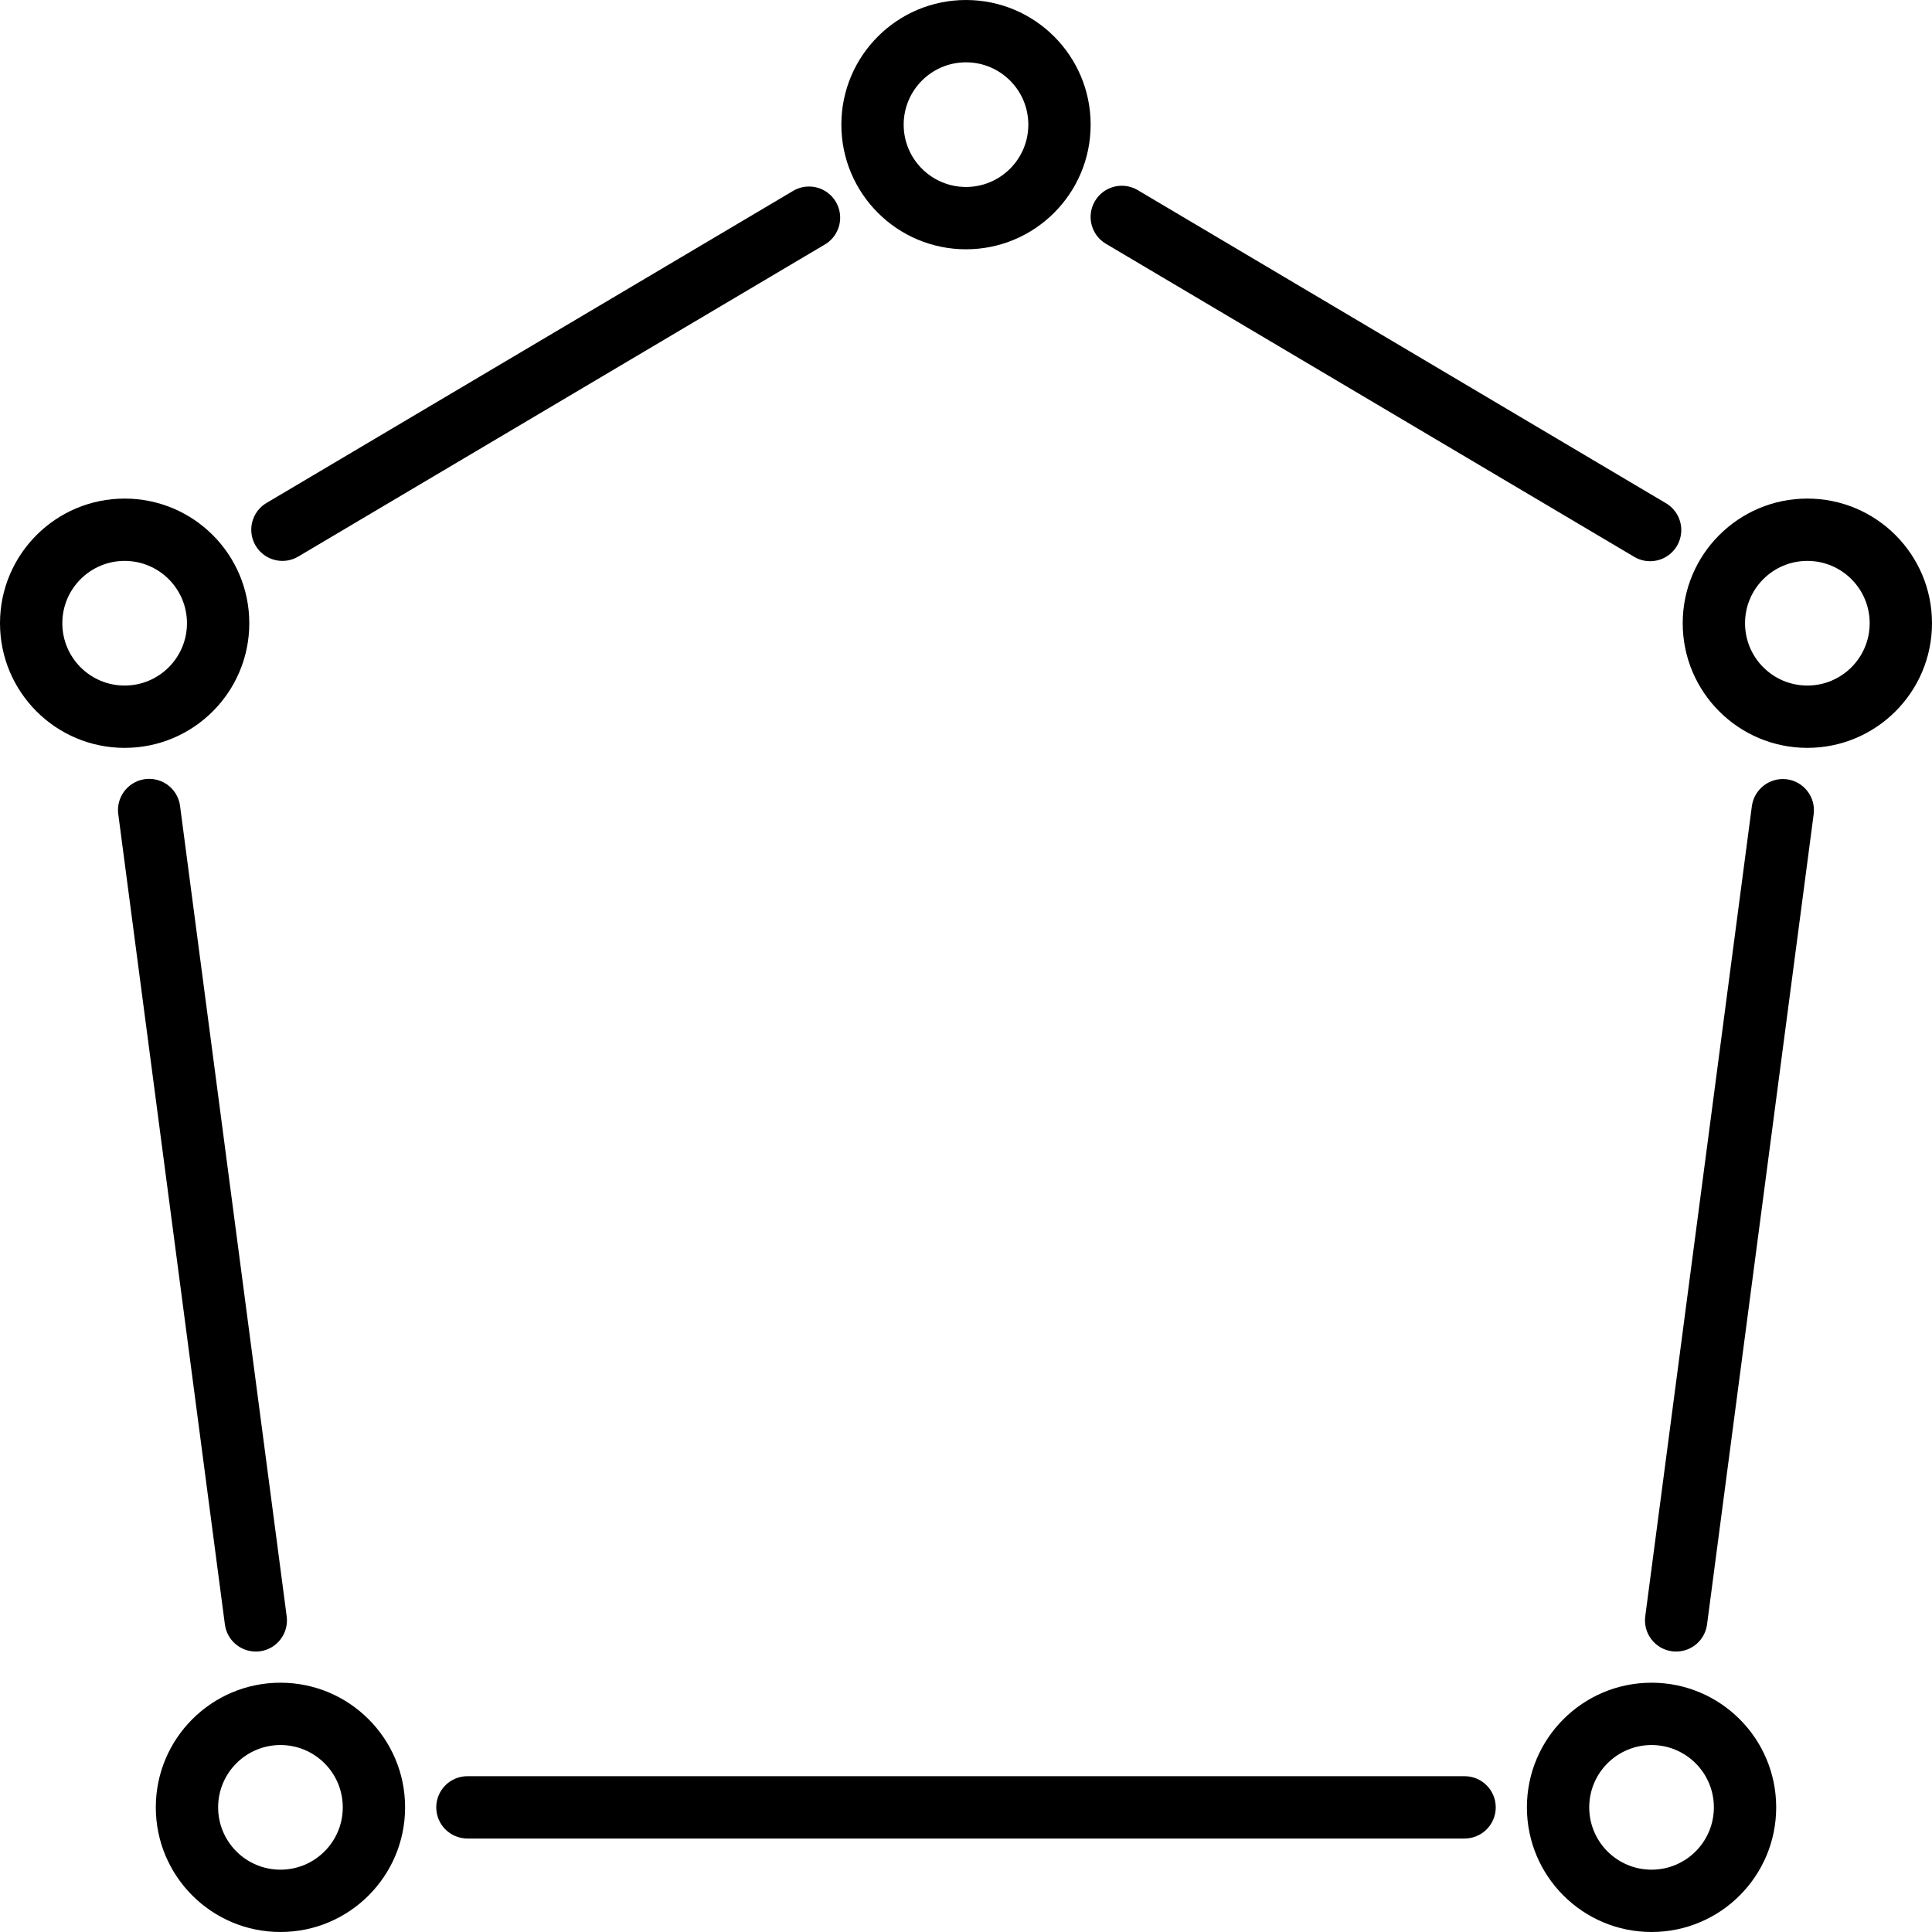 <svg height="496pt" viewBox="0 0 496 496" width="496pt" xmlns="http://www.w3.org/2000/svg"><path d="m283.922 62.586 135.512 80.301c2.461 1.52 5.547 1.59 8.074.188 2.531-1.398 4.105-4.059 4.125-6.949.016-2.891-1.527-5.566-4.039-6.996l-135.523-80.328c-3.805-2.25-8.715-.992-10.965 2.816-2.254 3.805-.992 8.715 2.816 10.969zm0 0"/><path d="m458.727 200.062c-4.375-.547-8.379 2.527-8.973 6.898l-27.371 208c-.574 4.379 2.508 8.398 6.891 8.977.348.039.703.062 1.055.062 4.012-.008 7.398-2.98 7.918-6.961l27.371-208c.574-4.379-2.508-8.398-6.891-8.977zm0 0"/><path d="m376 456h-256c-4.418 0-8 3.582-8 8s3.582 8 8 8h256c4.418 0 8-3.582 8-8s-3.582-8-8-8zm0 0"/><path d="m65.672 424c.352 0 .707-.023 1.055-.062 4.375-.586 7.449-4.602 6.875-8.977l-27.371-208c-.355-2.848-2.211-5.281-4.859-6.387-2.645-1.105-5.68-.707-7.953 1.043-2.273 1.75-3.438 4.582-3.051 7.422l27.367 208c.523 3.984 3.918 6.961 7.938 6.961zm0 0"/><path d="m72.504 144c1.434.004 2.84-.387 4.07-1.121l135-80c2.547-1.41 4.125-4.098 4.121-7.008-.004-2.914-1.594-5.594-4.145-6.996s-5.664-1.309-8.125.246l-135 80c-3.102 1.836-4.586 5.52-3.633 8.996.949 3.473 4.109 5.883 7.711 5.883zm0 0"/><path d="m248 64c17.672 0 32-14.328 32-32s-14.328-32-32-32-32 14.328-32 32 14.328 32 32 32zm0-48c8.836 0 16 7.164 16 16s-7.164 16-16 16-16-7.164-16-16 7.164-16 16-16zm0 0"/><path d="m64 160c0-17.672-14.328-32-32-32s-32 14.328-32 32 14.328 32 32 32 32-14.328 32-32zm-48 0c0-8.836 7.164-16 16-16s16 7.164 16 16-7.164 16-16 16-16-7.164-16-16zm0 0"/><path d="m464 128c-17.672 0-32 14.328-32 32s14.328 32 32 32 32-14.328 32-32-14.328-32-32-32zm0 48c-8.836 0-16-7.164-16-16s7.164-16 16-16 16 7.164 16 16-7.164 16-16 16zm0 0"/><path d="m424 432c-17.672 0-32 14.328-32 32s14.328 32 32 32 32-14.328 32-32-14.328-32-32-32zm0 48c-8.836 0-16-7.164-16-16s7.164-16 16-16 16 7.164 16 16-7.164 16-16 16zm0 0"/><path d="m72 432c-17.672 0-32 14.328-32 32s14.328 32 32 32 32-14.328 32-32-14.328-32-32-32zm0 48c-8.836 0-16-7.164-16-16s7.164-16 16-16 16 7.164 16 16-7.164 16-16 16zm0 0"/></svg>